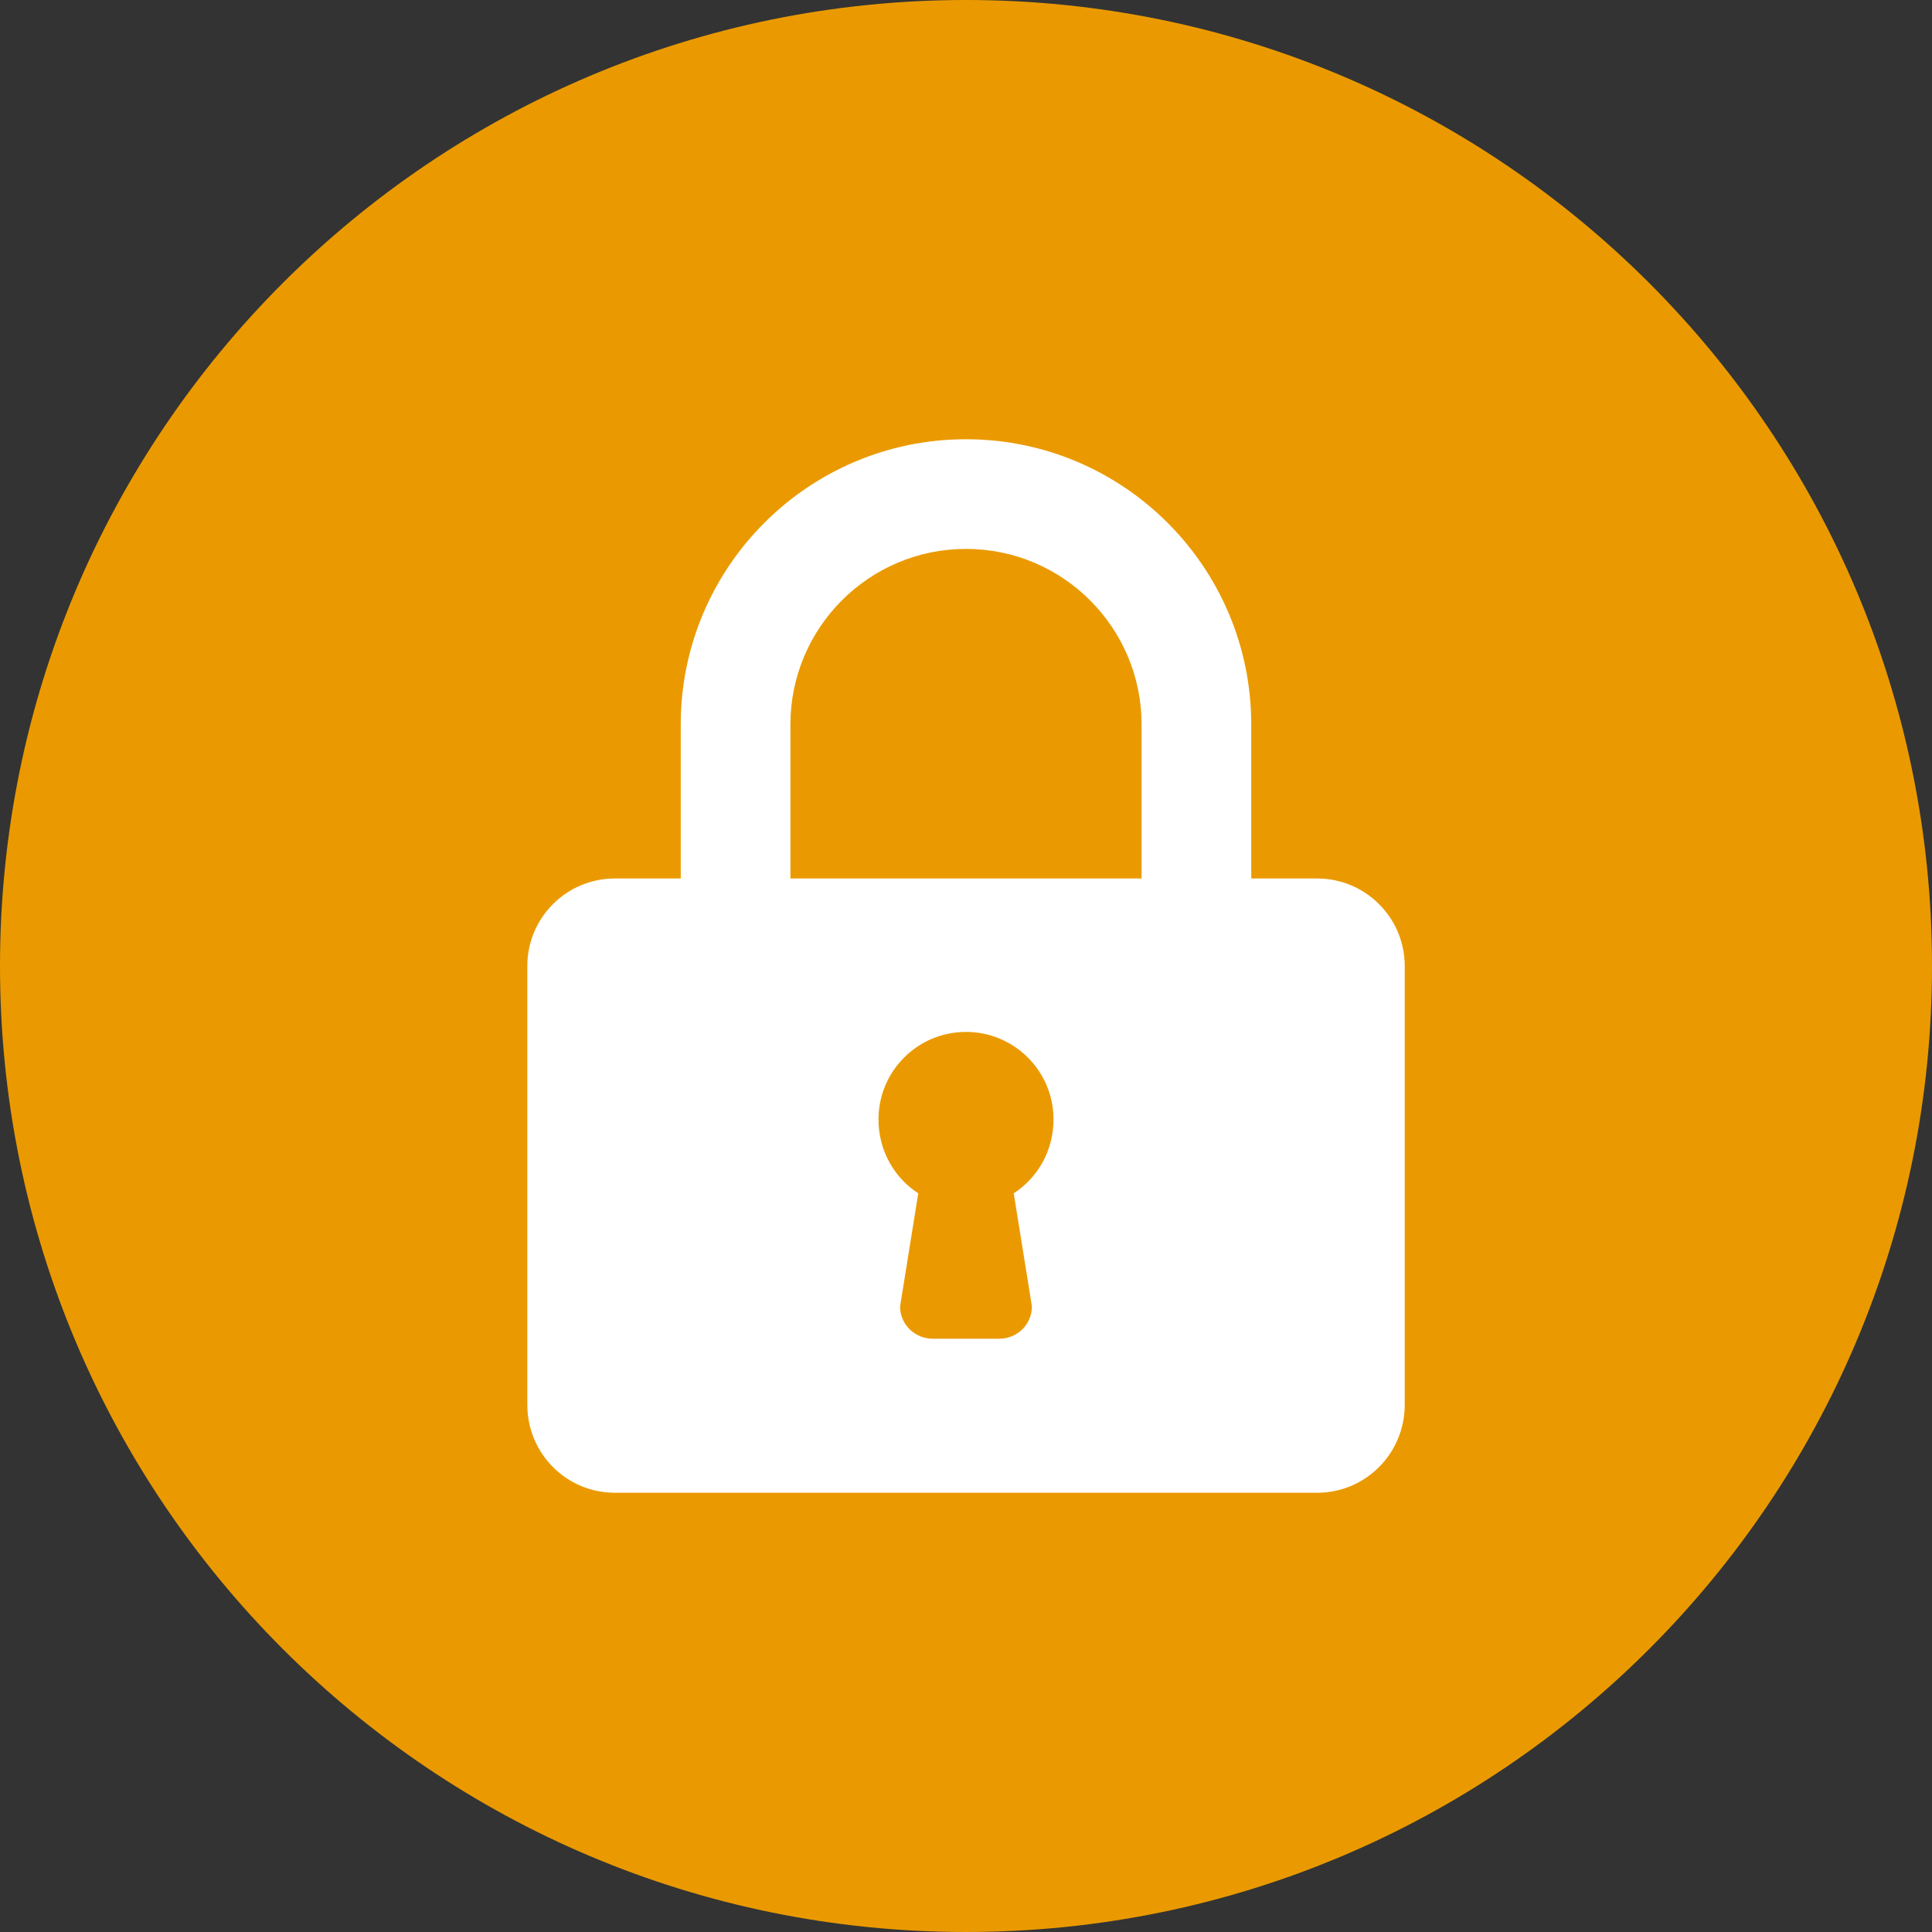 <?xml version="1.0" encoding="utf-8"?>
<!-- Generator: Adobe Illustrator 16.0.0, SVG Export Plug-In . SVG Version: 6.00 Build 0)  -->
<svg version="1.2" baseProfile="tiny" id="Capa_1" xmlns="http://www.w3.org/2000/svg" xmlns:xlink="http://www.w3.org/1999/xlink"
	 x="0px" y="0px" width="34px" height="34px" viewBox="0 0 34 34" xml:space="preserve">
<rect x="0" y="0" width="34" height="34" fill="#333333" stroke="none"/>
<circle fill-rule="evenodd" fill="#FFFFFF" cx="17" cy="16" r="13"/>
<g>
	<path fill="#EA9A00" d="M17,9.66c-1.71,0-3.09,1.39-3.09,3.09v2.71h6.18v-2.71C20.09,11.05,18.71,9.66,17,9.66z"/>
	<path fill="#EA9A00" d="M18.54,19.7c0-0.851-0.69-1.54-1.54-1.54s-1.54,0.689-1.54,1.54c0,0.55,0.28,1.03,0.7,1.3l-0.32,1.99
		c0,0.32,0.26,0.57,0.58,0.57h1.16c0.32,0,0.58-0.25,0.58-0.57L17.84,21C18.26,20.73,18.54,20.25,18.54,19.7z"/>
	<path fill-rule="evenodd" fill="#EA9A00" d="M24.721,24.721c0,0.859-0.691,1.549-1.541,1.549H10.82c-0.85,0-1.54-0.689-1.54-1.549
		V17c0-0.85,0.69-1.54,1.54-1.54h1.16v-2.71c0-2.77,2.25-5.02,5.02-5.02c2.77,0,5.02,2.25,5.02,5.02v2.71h1.16
		c0.85,0,1.541,0.69,1.541,1.54V24.721z M17,0C7.61,0,0,7.61,0,17c0,9.391,7.61,17,17,17c9.391,0,17-7.609,17-17
		C34,7.61,26.391,0,17,0z"/>
</g>
</svg>
